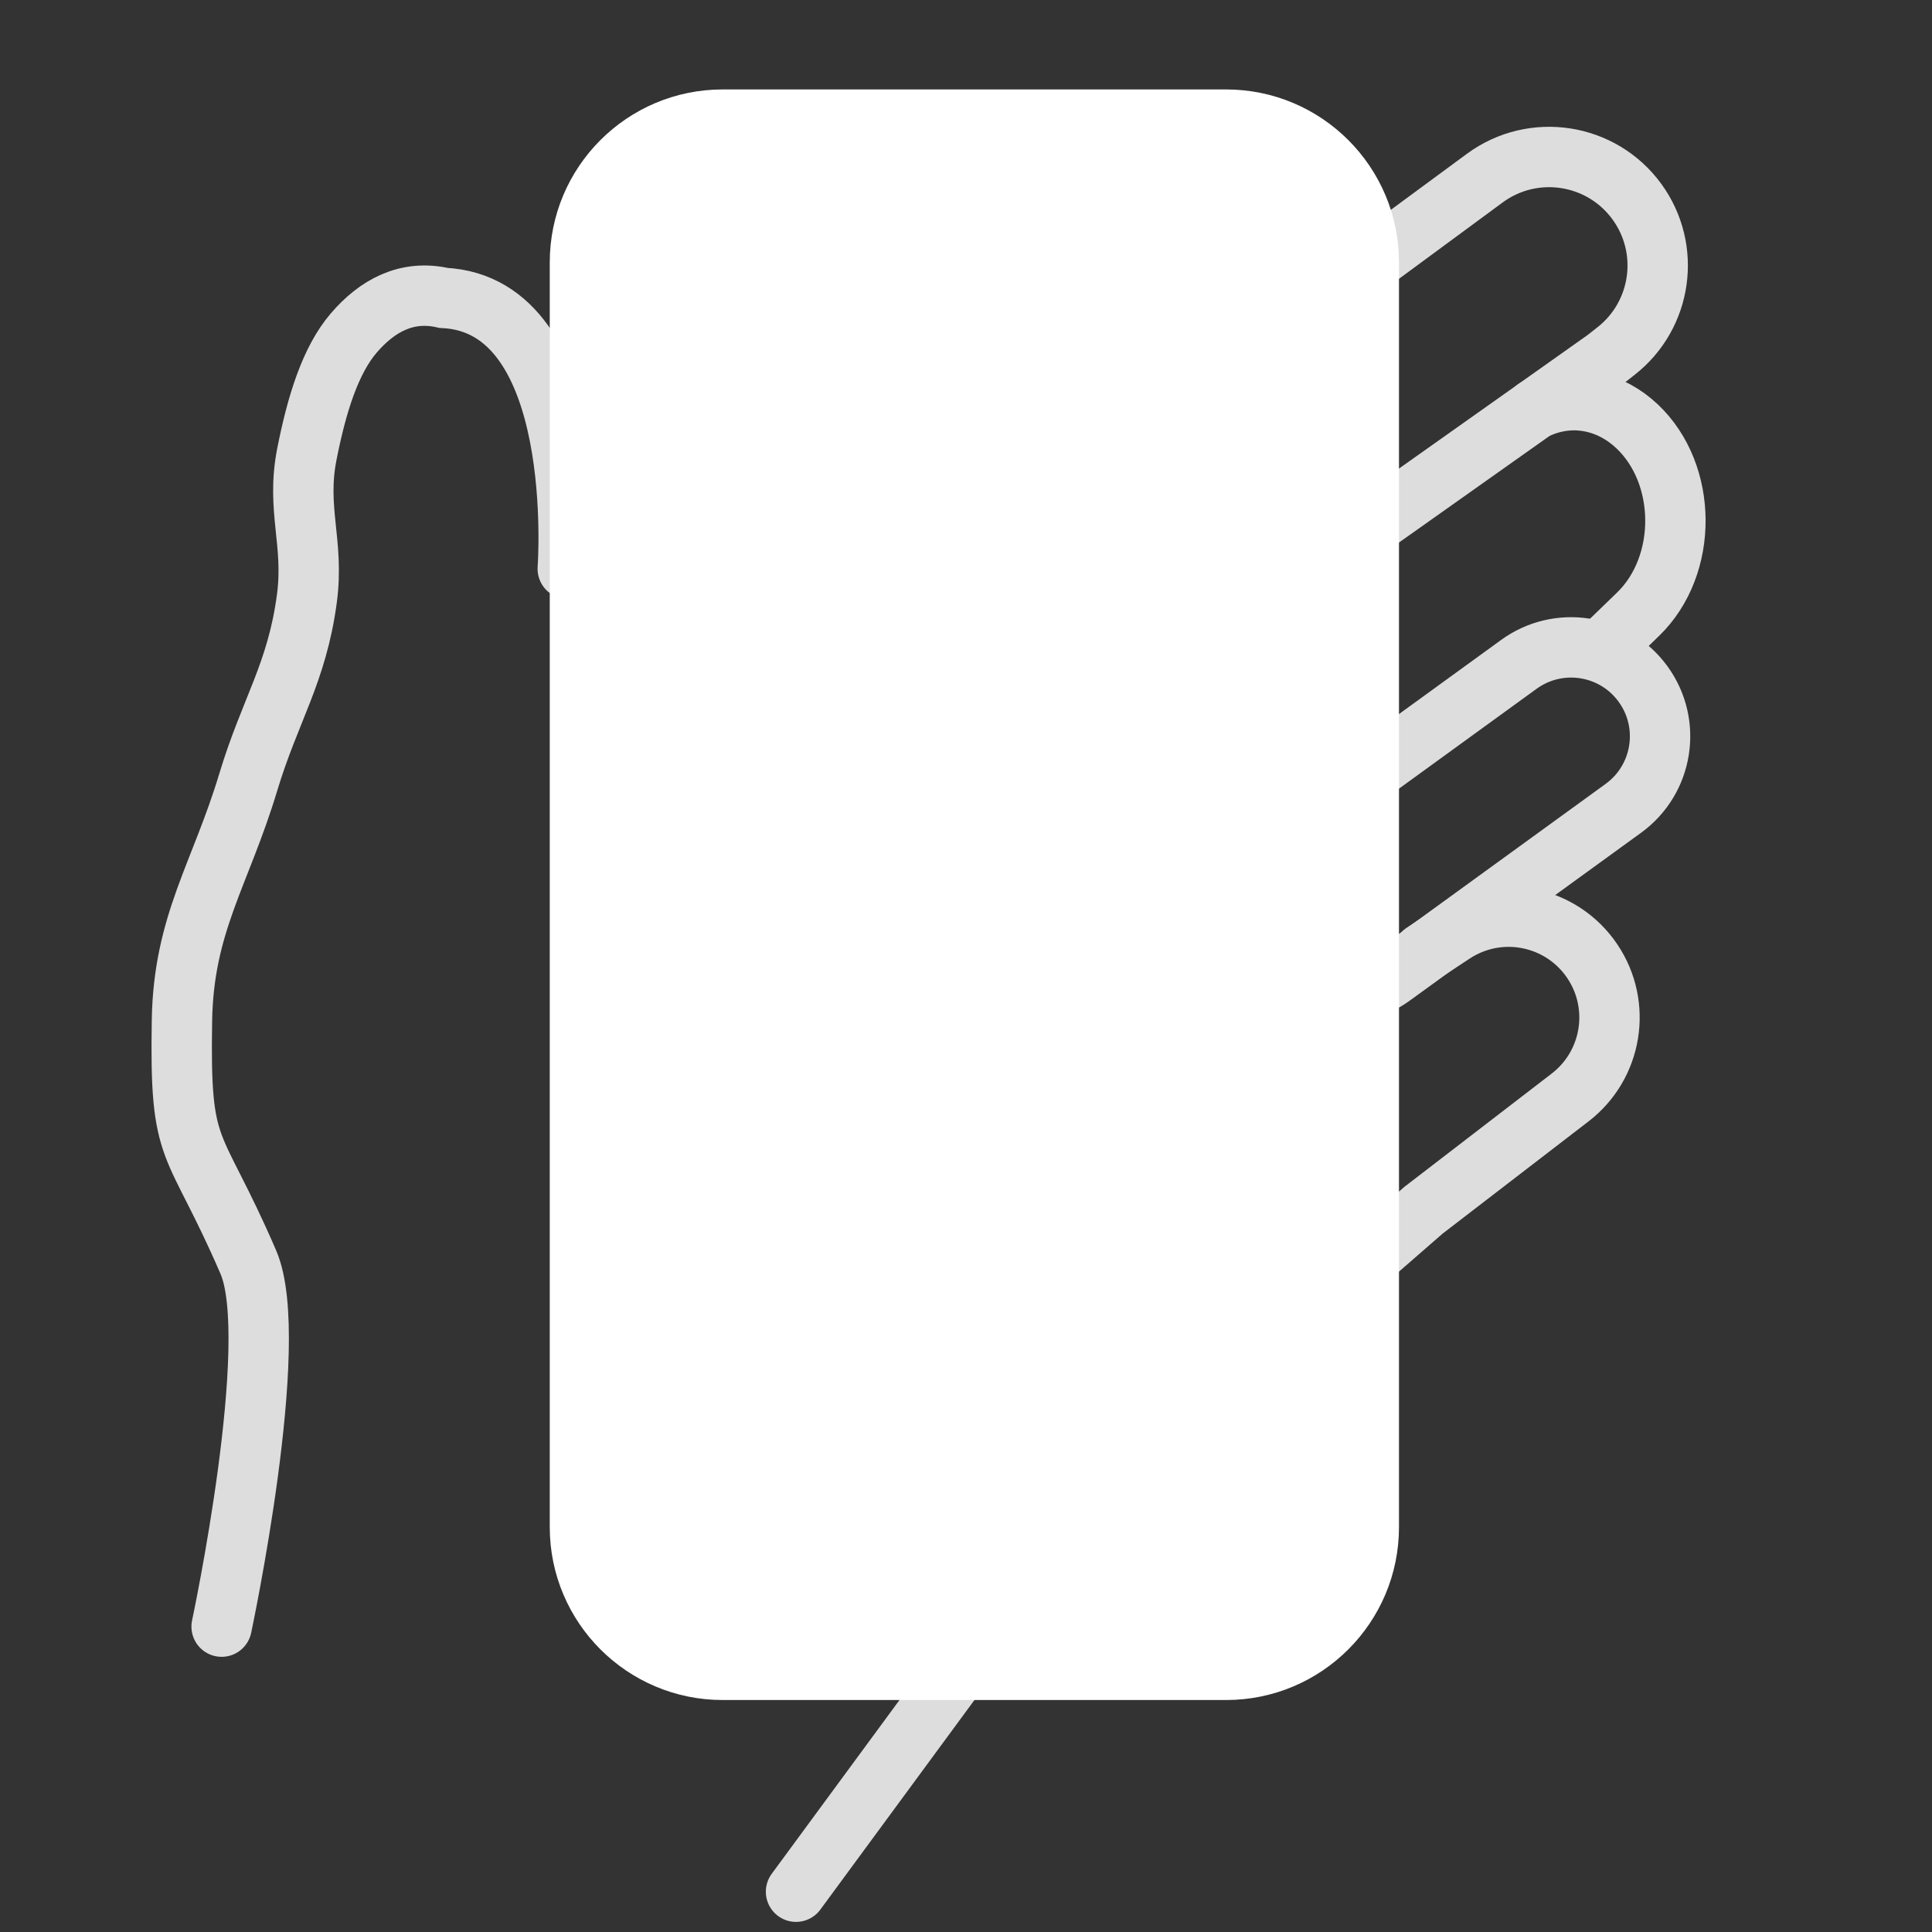 <?xml version="1.0" encoding="utf-8"?>
<!-- Generator: Adobe Illustrator 16.0.0, SVG Export Plug-In . SVG Version: 6.00 Build 0)  -->
<!DOCTYPE svg PUBLIC "-//W3C//DTD SVG 1.1//EN" "http://www.w3.org/Graphics/SVG/1.1/DTD/svg11.dtd">
<svg version="1.1" id="Layer_1" xmlns="http://www.w3.org/2000/svg" xmlns:xlink="http://www.w3.org/1999/xlink" x="0px" y="0px"
	 width="256px" height="256px" viewBox="0 0 256 256" enable-background="new 0 0 256 256" xml:space="preserve">
<rect x="0" y="0" width="256" height="256" fill="#333333" stroke="none"/>
<g>
	<path fill="none" stroke="#DEDDDD" stroke-width="8" stroke-linecap="round" d="M75.231,75.37c0,0,2.601-34.971-16.463-35.897
		c-4.862-1.117-8.794,1.035-11.897,4.656c-3.104,3.62-4.908,9.446-6.207,16.035c-1.447,7.333,0.984,11.73,0,19.139
		c-1.314,9.88-4.885,14.771-7.76,24.313c-3.691,12.249-8.573,18.763-8.793,31.555c-0.32,18.534,1.446,15.051,8.793,32.068
		c4.52,10.468-3.538,48.298-3.538,48.298"/>
	<path fill="none" stroke="#DEDDDD" stroke-width="8" stroke-linecap="round" d="M171.459,76.838l41.293-29.236l1.398-1.099
		c6.084-4.775,7.302-13.506,2.762-19.764l0,0c-4.69-6.462-13.745-7.869-20.175-3.133l-15.022,11.065"/>
	<path fill="none" stroke="#DEDDDD" stroke-width="8" stroke-linecap="round" d="M212.514,85.781l4.545-4.4
		c6.647-6.446,6.58-18.552-0.141-24.895l0,0c-3.553-3.354-8.289-4.348-12.596-2.643l-0.88,0.348"/>
	<path fill="none" stroke="#DEDDDD" stroke-width="8" stroke-linecap="round" d="M217.719,90.646L217.719,90.646
		c3.823,5.268,2.653,12.637-2.614,16.459l-30.651,22.244c-5.268,3.824-12.639,2.65-16.46-2.616l0,0
		c-3.823-5.268-2.651-12.638,2.616-16.461l30.65-22.243C206.528,84.206,213.897,85.377,217.719,90.646z"/>
	<path fill="none" stroke="#DEDDDD" stroke-width="8" stroke-linecap="round" d="M105.477,250.662l33.464-45.512
		c2.077-2.825,4.46-5.411,7.104-7.715l42.574-37.071l19.429-14.941c5.589-4.299,6.88-12.197,2.946-18.047l0,0
		c-4.087-6.082-12.31-7.737-18.432-3.712l-3.943,2.593"/>
	<path fill="#FFFFFF" d="M95.763,11.851h66.692c12.659,0,22.918,10.261,22.918,22.918v167.578c0,12.656-10.259,22.915-22.918,22.915
		H95.763c-12.657,0-22.917-10.259-22.917-22.915V34.769C72.846,22.111,83.105,11.851,95.763,11.851z"/>
</g>
<g display="none">
	<path display="inline" fill="none" stroke="#F48220" stroke-width="5" stroke-linecap="round" d="M90.502,95.47l40.123,31.915
		l-20.707,18.084V75.257l20.707,20.213l-40.123,31.915"/>
	<path display="inline" fill="none" stroke="#F48220" stroke-width="5" stroke-linecap="round" d="M157.371,134.844
		c0,0,10.029-5.635,10.029-21.733c0-16.098-10.029-21.733-10.029-21.733"/>
	<path display="inline" fill="none" stroke="#F48220" stroke-width="5" stroke-linecap="round" d="M147.341,124.813
		c0,0,6.685-3.035,6.685-11.703c0-8.669-6.685-11.702-6.685-11.702"/>
	<path display="inline" fill="none" stroke="#F48220" stroke-width="5" stroke-linecap="round" d="M137.191,118.005
		c0,0,2.746-1.424,2.746-5.493c0-4.068-2.746-5.492-2.746-5.492"/>
	<path display="inline" fill="none" stroke="#F28121" stroke-width="8" d="M95.764,11.851h66.691
		c12.659,0,22.918,10.261,22.918,22.918v167.578c0,12.656-10.259,22.915-22.918,22.915H95.764
		c-12.658,0-22.918-10.259-22.918-22.915V34.769C72.846,22.111,83.106,11.851,95.764,11.851z"/>
	<circle display="inline" fill="#F28121" cx="128.551" cy="203.256" r="9.685"/>
</g>
</svg>
